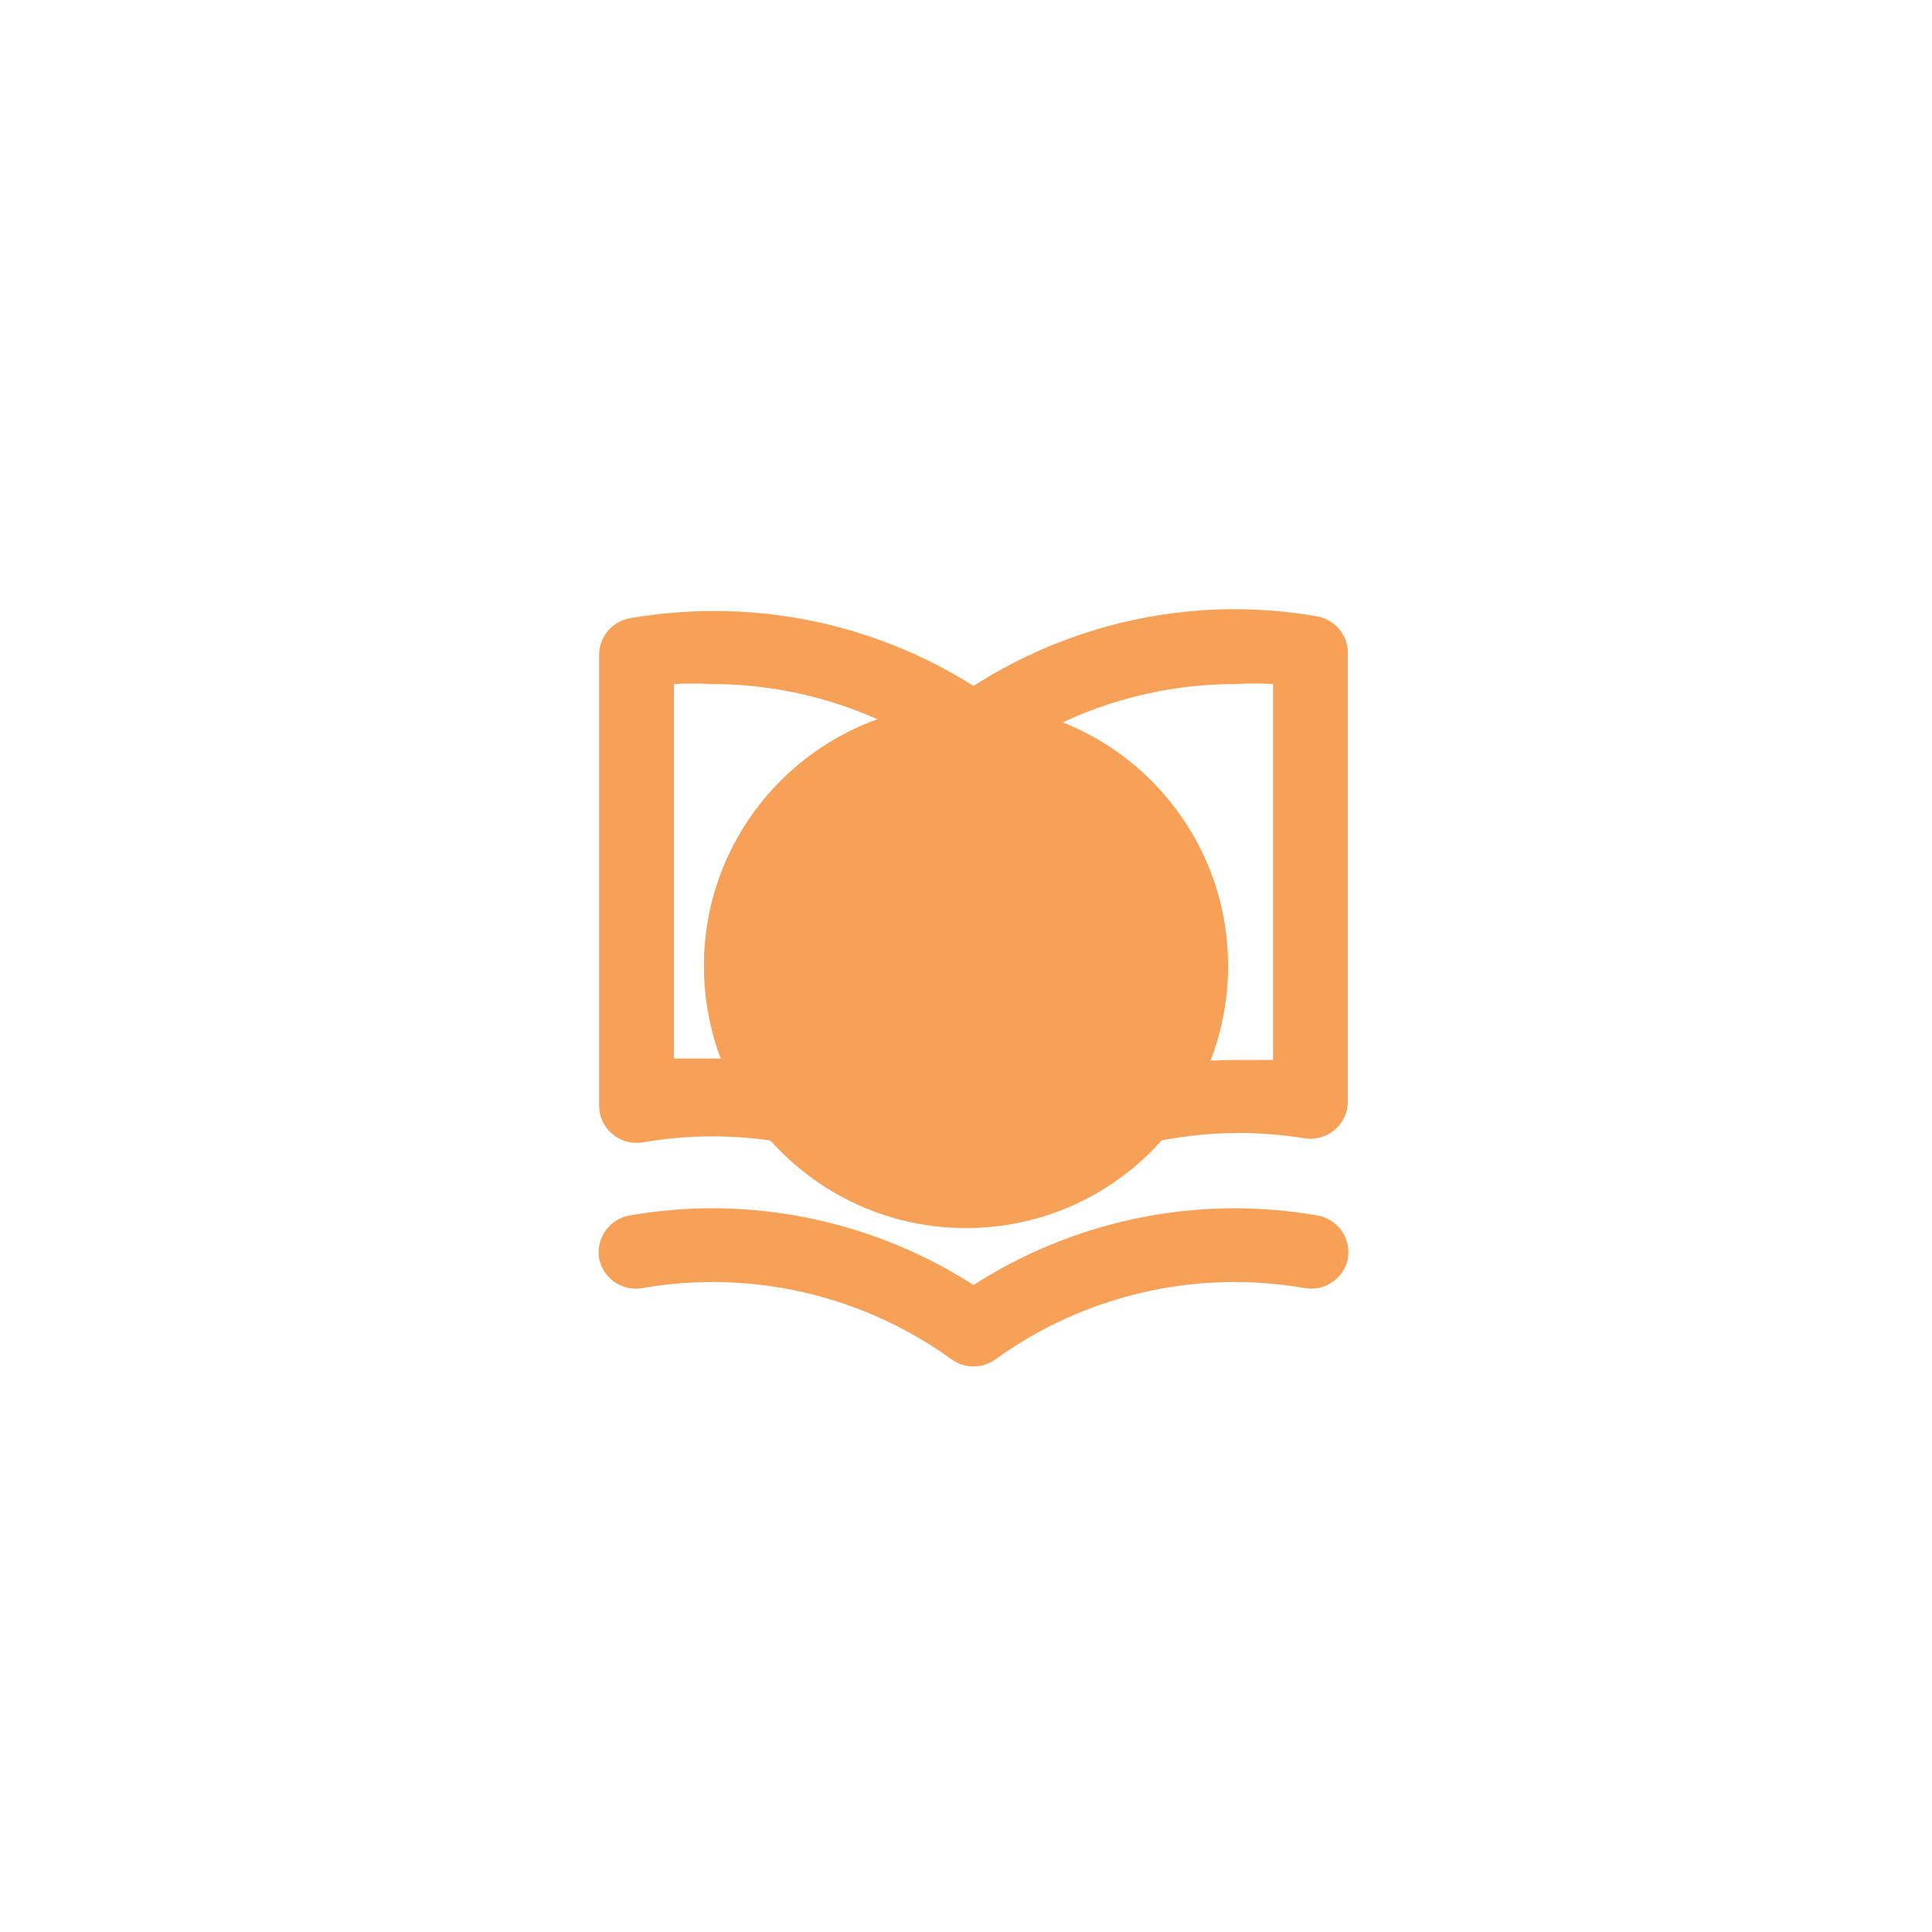 <svg width="129" height="129" viewBox="0 0 129 129" fill="none" xmlns="http://www.w3.org/2000/svg">
<g filter="url(#filter0_f_320_18)">
<circle cx="64.5" cy="64.5" r="17.5" fill="#F7A158"/>
</g>
<path d="M87.925 41.15C86.133 40.841 84.318 40.682 82.5 40.675C76.296 40.67 70.221 42.449 65 45.8C59.765 42.493 53.692 40.758 47.5 40.8C45.682 40.807 43.867 40.966 42.075 41.275C41.488 41.376 40.956 41.684 40.576 42.142C40.196 42.6 39.991 43.179 40 43.775V73.775C39.995 74.142 40.07 74.506 40.222 74.841C40.373 75.176 40.596 75.473 40.875 75.712C41.155 75.951 41.483 76.125 41.837 76.222C42.192 76.319 42.563 76.338 42.925 76.275C46.508 75.655 50.178 75.758 53.72 76.578C57.262 77.398 60.605 78.918 63.55 81.05L63.85 81.225H64.125C64.402 81.341 64.7 81.4 65 81.4C65.3 81.4 65.598 81.341 65.875 81.225H66.15L66.45 81.05C69.375 78.871 72.707 77.301 76.25 76.433C79.793 75.566 83.474 75.418 87.075 76C87.437 76.062 87.808 76.044 88.163 75.947C88.517 75.85 88.845 75.676 89.124 75.437C89.404 75.198 89.627 74.901 89.778 74.566C89.93 74.231 90.005 73.867 90 73.5V43.5C89.974 42.93 89.754 42.387 89.377 41.959C88.999 41.532 88.487 41.246 87.925 41.15ZM62.5 74.375C57.875 71.942 52.726 70.672 47.5 70.675C46.675 70.675 45.85 70.675 45 70.675V45.675C45.833 45.627 46.667 45.627 47.5 45.675C52.833 45.669 58.05 47.234 62.5 50.175V74.375ZM85 70.775C84.15 70.775 83.325 70.775 82.5 70.775C77.274 70.772 72.125 72.042 67.5 74.475V50.175C71.949 47.234 77.166 45.669 82.5 45.675C83.333 45.627 84.167 45.627 85 45.675V70.775ZM87.925 81.15C86.133 80.841 84.318 80.683 82.5 80.675C76.296 80.67 70.221 82.449 65 85.8C59.779 82.449 53.704 80.67 47.5 80.675C45.682 80.683 43.867 80.841 42.075 81.15C41.749 81.202 41.438 81.317 41.157 81.49C40.876 81.662 40.633 81.889 40.44 82.156C40.247 82.423 40.109 82.726 40.033 83.047C39.958 83.367 39.947 83.7 40 84.025C40.127 84.674 40.506 85.247 41.054 85.617C41.603 85.987 42.275 86.125 42.925 86C46.508 85.38 50.178 85.483 53.72 86.303C57.262 87.123 60.605 88.643 63.55 90.775C63.973 91.076 64.48 91.239 65 91.239C65.52 91.239 66.027 91.076 66.45 90.775C69.395 88.643 72.738 87.123 76.28 86.303C79.822 85.483 83.492 85.38 87.075 86C87.725 86.125 88.397 85.987 88.945 85.617C89.494 85.247 89.873 84.674 90 84.025C90.053 83.7 90.042 83.367 89.967 83.047C89.891 82.726 89.753 82.423 89.56 82.156C89.368 81.889 89.124 81.662 88.843 81.49C88.562 81.317 88.25 81.202 87.925 81.15V81.15Z" fill="#F7A158"/>
<defs>
<filter id="filter0_f_320_18" x="0" y="0" width="129" height="129" filterUnits="userSpaceOnUse" color-interpolation-filters="sRGB">
<feFlood flood-opacity="0" result="BackgroundImageFix"/>
<feBlend mode="normal" in="SourceGraphic" in2="BackgroundImageFix" result="shape"/>
<feGaussianBlur stdDeviation="23.5" result="effect1_foregroundBlur_320_18"/>
</filter>
</defs>
</svg>
